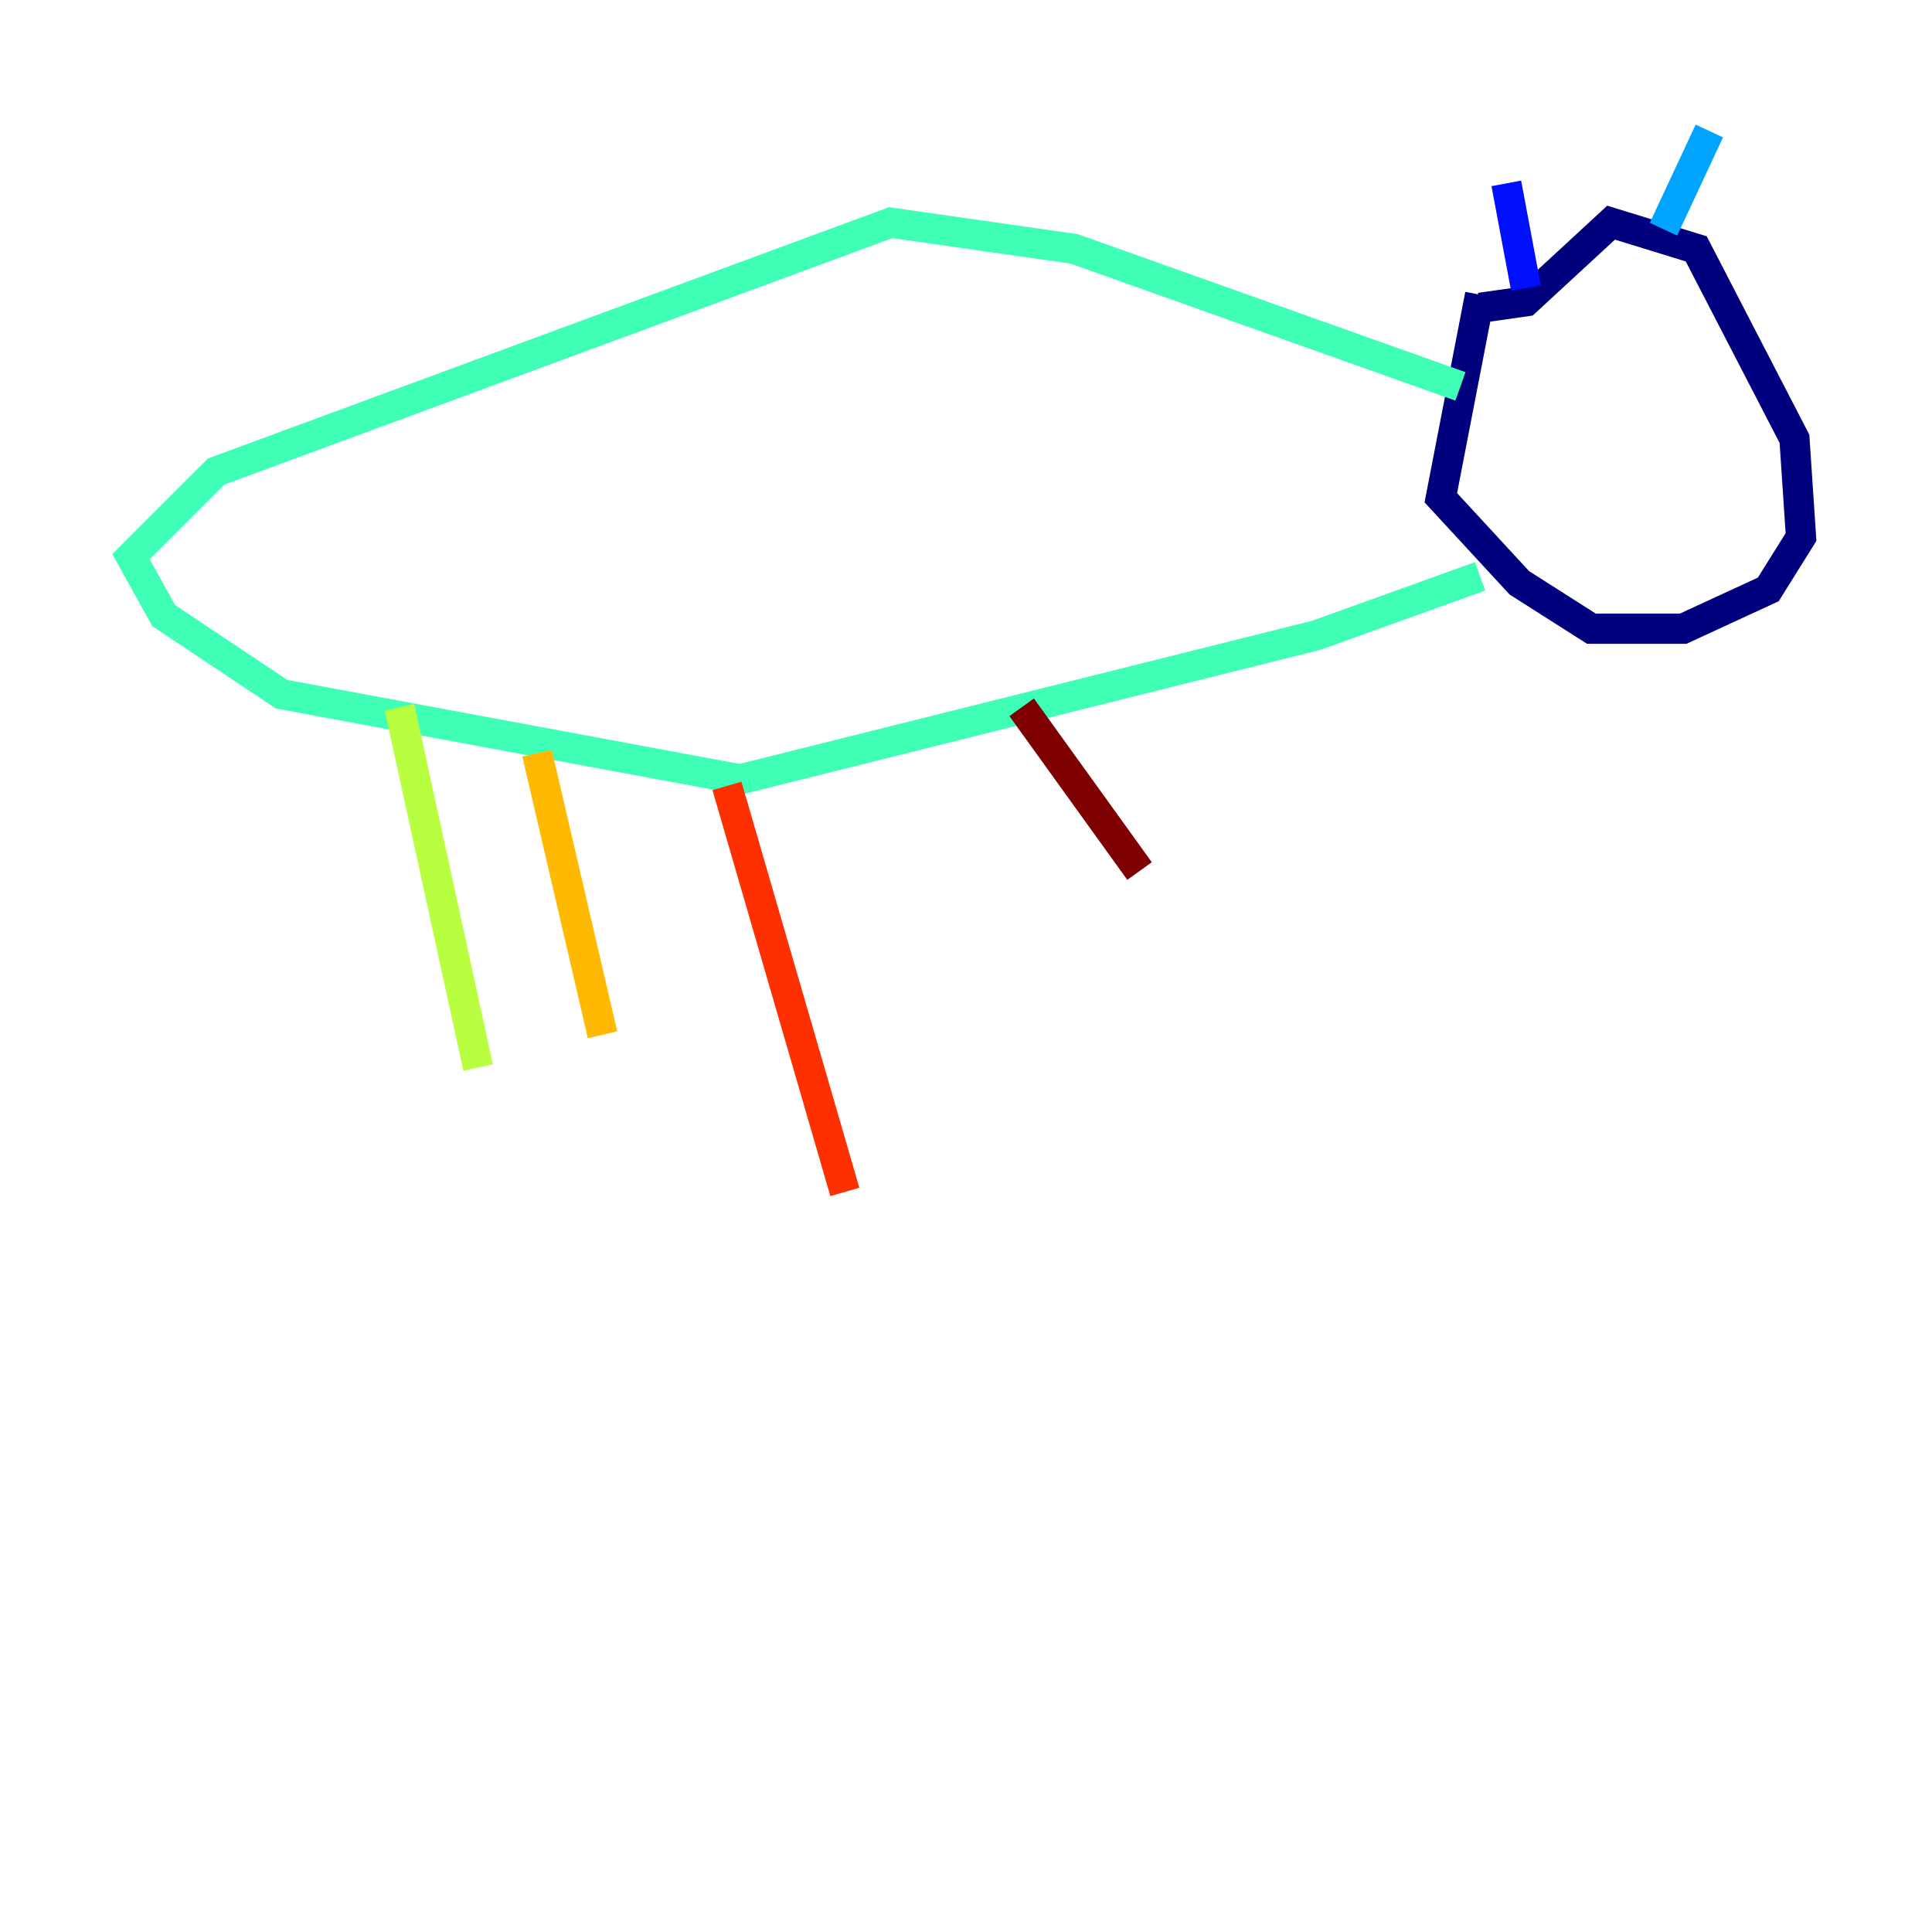 <?xml version="1.0" encoding="utf-8" ?>
<svg baseProfile="tiny" height="128" version="1.2" viewBox="0,0,128,128" width="128" xmlns="http://www.w3.org/2000/svg" xmlns:ev="http://www.w3.org/2001/xml-events" xmlns:xlink="http://www.w3.org/1999/xlink"><defs /><polyline fill="none" points="98.061,19.525 95.458,32.976 100.664,38.617 105.437,41.654 111.512,41.654 117.153,39.051 119.322,35.58 118.888,29.071 112.38,16.488 106.739,14.752 101.098,19.959 98.061,20.393" stroke="#00007f" stroke-width="2" /><polyline fill="none" points="101.098,19.091 99.797,12.149" stroke="#0010ff" stroke-width="2" /><polyline fill="none" points="110.21,15.186 113.248,8.678" stroke="#00a4ff" stroke-width="2" /><polyline fill="none" points="96.759,25.6 71.159,16.488 59.01,14.752 14.319,31.241 8.678,36.881 10.848,40.786 18.658,45.993 49.031,51.634 87.214,42.088 98.061,38.183" stroke="#3fffb7" stroke-width="2" /><polyline fill="none" points="26.468,46.861 31.675,70.725" stroke="#b7ff3f" stroke-width="2" /><polyline fill="none" points="35.58,49.898 39.919,68.556" stroke="#ffb900" stroke-width="2" /><polyline fill="none" points="48.163,52.068 55.973,78.969" stroke="#ff3000" stroke-width="2" /><polyline fill="none" points="67.688,46.861 75.498,57.709" stroke="#7f0000" stroke-width="2" /></svg>